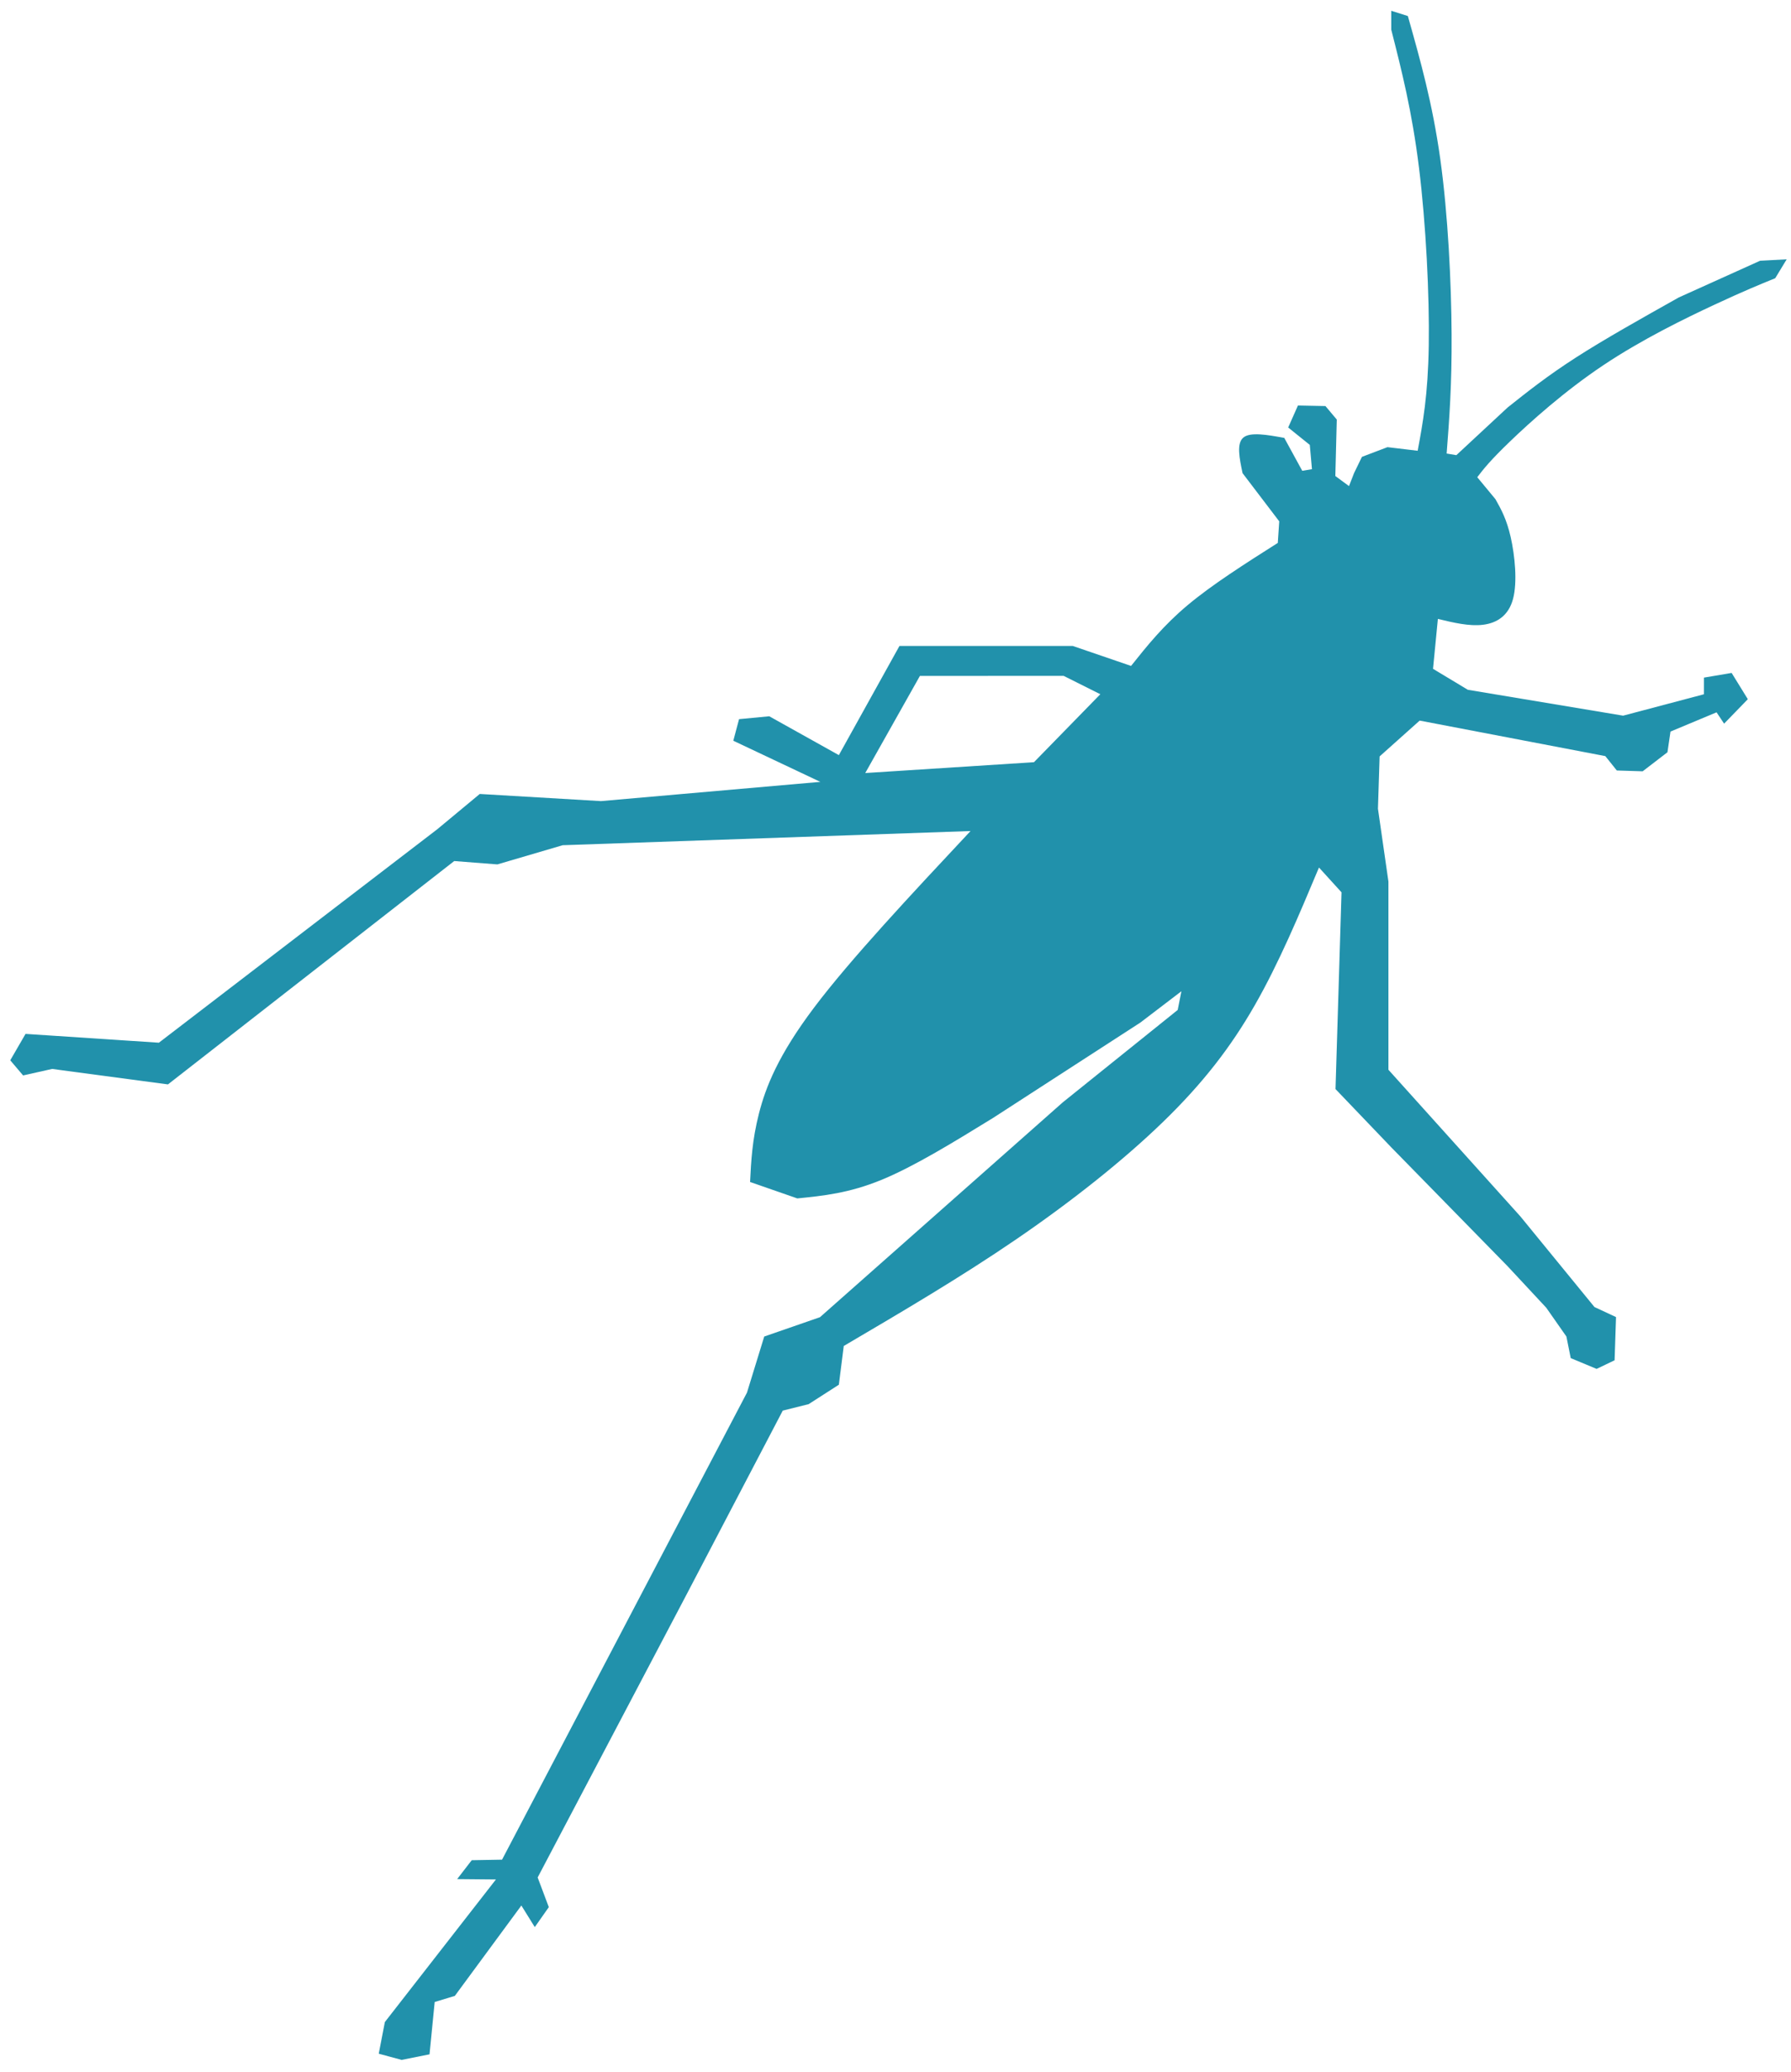 ﻿<svg xmlns="http://www.w3.org/2000/svg" viewBox="0 0 415.00 480.00"><path fill="#2191AB" d="M 93.073,477.271L 87.761,475.834L 89.177,468.5L 114.917,435.458L 105.932,435.375L 109.307,431L 116.333,430.875L 173.083,322.667L 177.083,309.667L 190,305.188L 246.25,255.417L 258.375,245.667L 272.891,234L 273.75,229.667L 264.25,236.917L 230.094,259.026C 220.969,264.637 211.844,270.248 204.287,273.355C 196.729,276.461 190.74,277.064 184.75,277.667L 173.802,273.86C 174.045,269.013 174.288,264.165 175.847,258.043C 177.406,251.921 180.281,244.526 188.674,233.397C 197.066,222.269 210.976,207.408 224.885,192.548L 130.375,195.833L 115.25,200.277L 105.25,199.5L 38.917,251.25L 12.083,247.667L 5.354,249.173L 2.375,245.667L 5.917,239.548L 36.813,241.589L 101.333,192.125L 111.167,183.958L 139.249,185.613L 190.083,181.155L 169.917,171.625L 171.25,166.625L 178.25,165.958L 194.375,174.958L 208.417,149.667L 216.75,149.667L 248.583,149.667L 262.083,154.292C 265.806,149.625 269.528,144.958 275.194,140.208C 280.861,135.458 288.472,130.625 296.083,125.792L 296.417,120.792L 287.917,109.625C 287.198,106.189 286.479,102.753 288.09,101.392C 289.702,100.031 293.642,100.745 297.583,101.458L 301.75,109.083L 304,108.708L 303.5,103.083L 298.49,99.048L 300.75,93.958L 307.125,94.083L 309.75,97.208L 309.417,110.292L 312.583,112.625L 313.75,109.625L 315.578,105.854L 321.495,103.604L 328.495,104.438C 329.689,98.021 330.884,91.604 331.064,80.063C 331.245,68.521 330.412,51.854 328.794,38.802C 327.177,25.75 324.776,16.313 322.375,6.875L 322.375,2.5L 326.219,3.714C 329.075,13.817 331.931,23.919 333.734,36.859C 335.537,49.799 336.287,65.577 336.357,77.42C 336.427,89.264 335.818,97.174 335.208,105.083L 337.458,105.458L 349.333,94.417C 353.944,90.75 358.556,87.083 365.167,82.833C 371.778,78.583 380.389,73.75 389,68.917L 407.833,60.417L 414,60.083L 411.344,64.464C 407.76,65.923 404.177,67.381 397.355,70.557C 390.533,73.733 380.472,78.627 371.483,84.638C 362.493,90.648 354.575,97.775 349.89,102.283C 345.205,106.79 343.754,108.679 342.302,110.567L 346.511,115.651C 347.802,117.942 349.094,120.234 350.052,124.463C 351.011,128.692 351.636,134.859 350.588,138.776C 349.541,142.692 346.821,144.359 343.64,144.755C 340.46,145.151 336.818,144.276 333.177,143.401L 332.052,154.963L 340.115,159.817L 376.101,165.817L 394.823,160.86L 394.828,157L 401.245,155.917L 404.995,162L 399.5,167.667L 397.75,165.042L 387.078,169.5L 386.375,174.292L 380.625,178.708L 374.641,178.521L 371.974,175.188L 328.958,166.958L 319.677,175.256L 319.292,187.375L 321.719,204.256L 321.719,247.858L 352.292,281.833L 369.458,302.833L 374.458,305.167L 374.125,315.167L 369.958,317.167L 363.958,314.667L 362.958,309.667L 358.292,303L 349.292,293.333L 322.375,265.833L 309.458,252.333L 310.849,206.75L 305.625,201C 300.984,212.063 296.344,223.125 290.774,232.865C 285.203,242.604 278.703,251.021 269.453,259.979C 260.203,268.938 248.203,278.438 235.421,287.174C 222.639,295.911 209.075,303.885 195.51,311.858L 194.375,320.833L 187.375,325.333L 181.375,326.833L 158.792,370L 124.583,435L 127.167,441.875L 123.917,446.5L 120.807,441.5L 105.391,462.438L 100.724,463.854L 99.526,475.98L 93.073,477.271 Z M 200.49,179.109L 239.584,176.599L 254.959,160.849L 246.448,156.588L 213.156,156.609L 200.49,179.109 Z "/></svg>